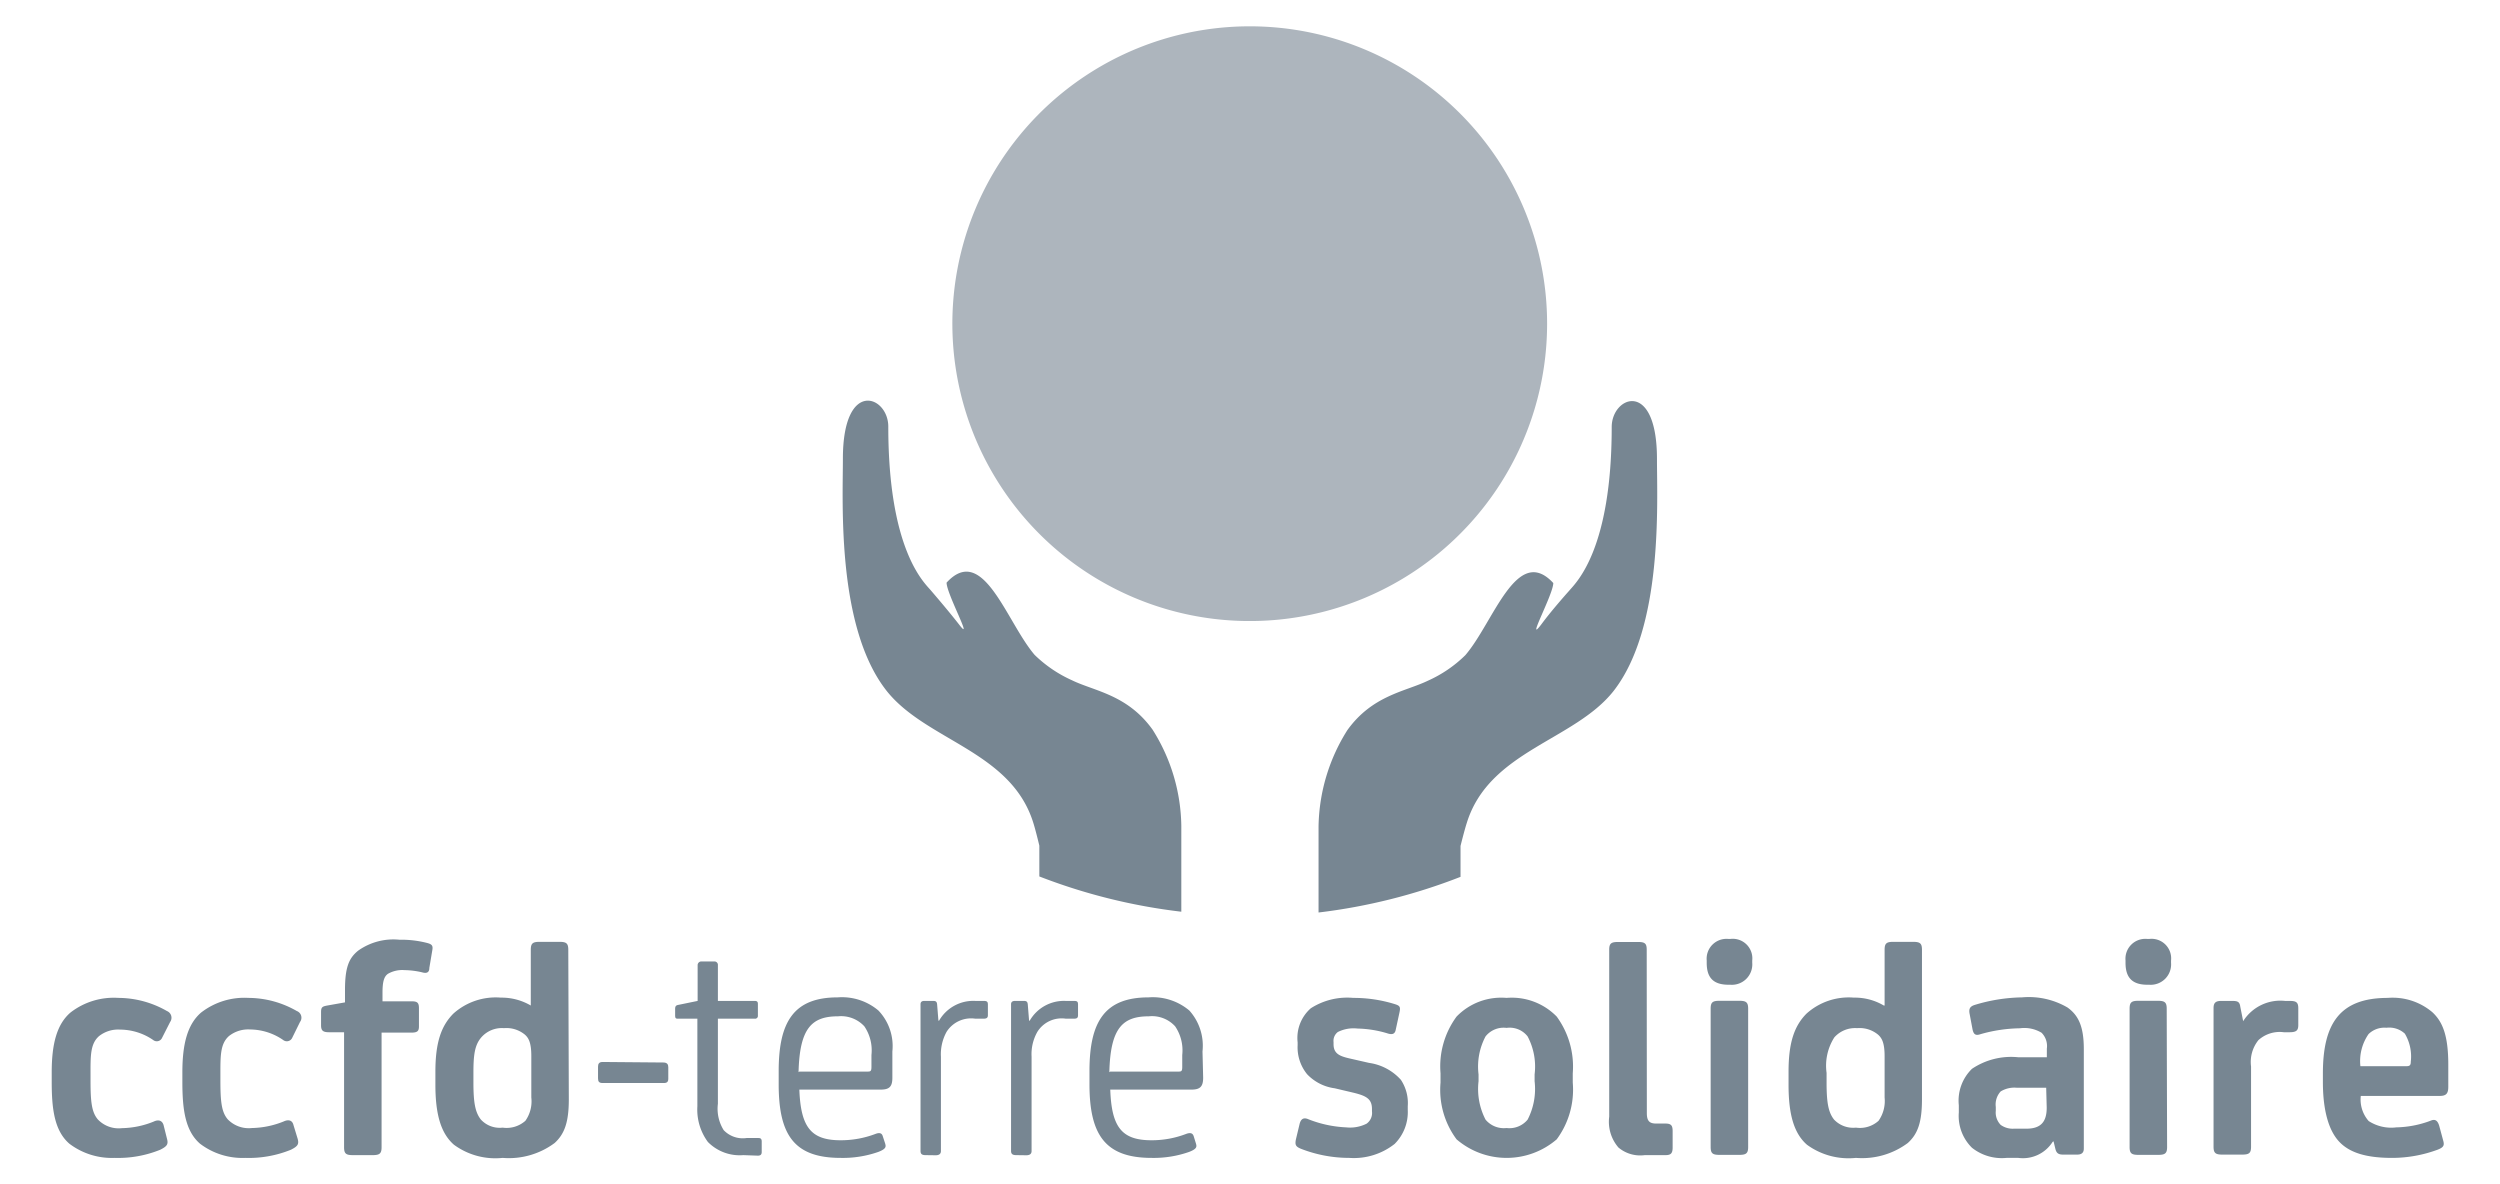 <svg id="Layer_1" data-name="Layer 1" xmlns="http://www.w3.org/2000/svg" viewBox="0 0 190 90"><defs><style>.cls-1{fill:#778692;}.cls-2{fill:#adb5bd;}</style></defs><title>ccfd_terre_solidaire_logo</title><path class="cls-1" d="M12.69,86.54c.12.43,0,.58-.51.84A8.52,8.52,0,0,1,8.71,88a5.34,5.34,0,0,1-3.44-1.08c-1.15-1-1.34-2.68-1.34-4.71V81.5c0-2.14.38-3.65,1.43-4.55A5.37,5.37,0,0,1,9,75.84a7.47,7.47,0,0,1,3.69,1,.55.55,0,0,1,.24.83l-.61,1.2a.44.44,0,0,1-.68.17,4.47,4.47,0,0,0-2.52-.79,2.34,2.34,0,0,0-1.6.5c-.67.6-.64,1.51-.64,3v.38c0,1.62.09,2.39.55,2.94a2.18,2.18,0,0,0,1.84.67,6.68,6.68,0,0,0,2.41-.5c.36-.17.64-.09.75.26Z"/><path class="cls-1" d="M22.62,86.54c.12.43,0,.58-.51.84a8.48,8.48,0,0,1-3.47.62,5.32,5.32,0,0,1-3.44-1.08c-1.15-1-1.34-2.68-1.34-4.71V81.5c0-2.14.38-3.65,1.43-4.55a5.37,5.37,0,0,1,3.59-1.11,7.43,7.43,0,0,1,3.68,1,.54.54,0,0,1,.24.83l-.59,1.2a.45.45,0,0,1-.69.17A4.47,4.47,0,0,0,19,78.24a2.36,2.36,0,0,0-1.6.5c-.67.6-.65,1.51-.65,3v.38c0,1.62.09,2.39.55,2.94a2.22,2.22,0,0,0,1.85.67,6.73,6.73,0,0,0,2.41-.5c.37-.17.65-.09.74.26Z"/><path class="cls-1" d="M29,87.19c0,.48-.15.6-.68.6h-1.5c-.53,0-.67-.12-.67-.6V78.45H25c-.45,0-.6-.12-.6-.53v-1c0-.38.1-.43.47-.5l1.35-.24v-.93c0-1.7.28-2.42,1-3a4.62,4.62,0,0,1,3.14-.83,7.84,7.84,0,0,1,2.12.25c.37.1.44.22.37.58l-.22,1.31c0,.34-.19.44-.54.34a6.11,6.11,0,0,0-1.34-.17,2.19,2.19,0,0,0-1.25.27c-.32.21-.43.62-.43,1.46v.64h2.22c.44,0,.55.12.55.53V78c0,.36-.11.48-.59.48H29Z"/><path class="cls-1" d="M43.23,83.55c0,1.72-.32,2.63-1.08,3.32A5.83,5.83,0,0,1,38.2,88a5.31,5.31,0,0,1-3.7-1c-1-.87-1.41-2.33-1.41-4.55v-1c0-2.2.43-3.47,1.36-4.41a4.82,4.82,0,0,1,3.62-1.22,4.38,4.38,0,0,1,2.27.6h0V72.19c0-.49.14-.61.67-.61h1.51c.53,0,.67.12.67.61Zm-2.85-3.28c0-1-.19-1.37-.48-1.63a2.2,2.2,0,0,0-1.6-.5,2.07,2.07,0,0,0-1.72.7c-.51.59-.6,1.36-.6,2.7v.74c0,1.54.14,2.27.57,2.81a1.94,1.94,0,0,0,1.65.61,2.14,2.14,0,0,0,1.73-.52,2.56,2.56,0,0,0,.45-1.77Z"/><path class="cls-1" d="M50.41,80.75c.3,0,.38.15.38.36V82c0,.31-.22.31-.38.31H45.8c-.28,0-.35-.12-.35-.36v-.88c0-.21.07-.36.35-.36Z"/><path class="cls-1" d="M56.49,87.79a3.39,3.39,0,0,1-2.69-1A4.14,4.14,0,0,1,53,84.08V77.42H51.56c-.18,0-.25,0-.25-.26v-.48c0-.21.07-.28.25-.31l1.46-.3V73.36a.28.28,0,0,1,.28-.29h1a.26.26,0,0,1,.26.29v2.71h2.8c.17,0,.24.06.24.23v.89a.21.21,0,0,1-.24.23h-2.8v6.47a3.06,3.06,0,0,0,.44,2,2,2,0,0,0,1.74.6h.86c.14,0,.29,0,.29.26v.81c0,.17-.08.27-.29.27Z"/><path class="cls-1" d="M67.82,81.9c0,.67-.21.91-.89.91H60.75c.11,2.87.89,3.85,3.14,3.85a7.41,7.41,0,0,0,2.64-.48c.31-.12.49-.07.56.17l.18.55c.07.24.1.41-.53.65a8.12,8.12,0,0,1-2.85.45c-3.54,0-4.71-1.75-4.71-5.6v-1c0-3.75,1.15-5.6,4.49-5.6a4.29,4.29,0,0,1,3.09,1,3.91,3.91,0,0,1,1.06,3.11Zm-7.07-.46H65.9c.24,0,.33,0,.33-.35v-.91A3.25,3.25,0,0,0,65.69,78a2.4,2.4,0,0,0-2-.76c-2,0-2.92.9-3,4.25"/><path class="cls-1" d="M70.34,87.79c-.29,0-.38-.1-.38-.32V76.32c0-.16.09-.25.28-.25h.7c.21,0,.26.09.28.25l.1,1.25h.05a3,3,0,0,1,2.77-1.5h.62c.25,0,.32.06.32.28v.81c0,.19-.1.26-.32.26h-.64a2.2,2.2,0,0,0-2.18,1,3.53,3.53,0,0,0-.43,1.89v7.17c0,.2-.12.32-.4.32Z"/><path class="cls-1" d="M77.23,87.79c-.29,0-.39-.1-.39-.32V76.32c0-.16.1-.25.29-.25h.7c.21,0,.26.09.28.25l.1,1.25h.05A3,3,0,0,1,81,76.07h.63c.24,0,.3.06.3.28v.81c0,.19-.08.26-.3.26H81a2.17,2.17,0,0,0-2.16,1,3.44,3.44,0,0,0-.44,1.89v7.17c0,.2-.12.32-.4.32Z"/><path class="cls-1" d="M91.44,81.9c0,.67-.22.91-.89.91H84.38c.1,2.87.88,3.85,3.14,3.85a7.3,7.3,0,0,0,2.62-.48c.32-.12.5-.07.58.17l.17.55c.07.24.1.41-.53.65a8.1,8.1,0,0,1-2.84.45C84,88,82.8,86.25,82.8,82.4v-1c0-3.75,1.15-5.6,4.5-5.6a4.31,4.31,0,0,1,3.09,1,4,4,0,0,1,1,3.11Zm-7.06-.46h5.14c.25,0,.33,0,.33-.35v-.91A3.25,3.25,0,0,0,89.31,78a2.38,2.38,0,0,0-2-.76c-2,0-2.92.9-3,4.25"/><path class="cls-1" d="M98.88,87.31c-.42-.17-.47-.31-.39-.72l.28-1.17c.1-.39.31-.51.66-.36a8.87,8.87,0,0,0,2.88.62,2.79,2.79,0,0,0,1.55-.28,1,1,0,0,0,.41-.94v-.17c0-.76-.41-1-1.39-1.24l-1.44-.34a3.53,3.53,0,0,1-2.1-1.07,3.23,3.23,0,0,1-.72-2.21v-.21a3,3,0,0,1,1-2.59,5.12,5.12,0,0,1,3.23-.79,10.56,10.56,0,0,1,3.21.49c.33.11.38.21.31.57l-.29,1.34c-.06.36-.28.4-.59.31a8.33,8.33,0,0,0-2.32-.38,2.66,2.66,0,0,0-1.49.26.84.84,0,0,0-.33.77v.16c0,.72.47.91,1.21,1.08l1.49.34a4,4,0,0,1,2.42,1.29,3.2,3.2,0,0,1,.52,2v.29a3.42,3.42,0,0,1-1,2.58A5,5,0,0,1,102.54,88a10.1,10.1,0,0,1-3.66-.69"/><path class="cls-1" d="M118.31,77.26a6.44,6.44,0,0,1,1.22,4.31v.71a6.35,6.35,0,0,1-1.22,4.31,5.84,5.84,0,0,1-7.61,0,6.3,6.3,0,0,1-1.22-4.31v-.71a6.38,6.38,0,0,1,1.22-4.31,4.72,4.72,0,0,1,3.8-1.42,4.77,4.77,0,0,1,3.81,1.42m-2.21,7.83a5.08,5.08,0,0,0,.53-2.92v-.51a4.9,4.9,0,0,0-.53-2.89,1.72,1.72,0,0,0-1.6-.65,1.75,1.75,0,0,0-1.6.65,4.9,4.9,0,0,0-.53,2.89v.51a5.08,5.08,0,0,0,.53,2.92,1.81,1.81,0,0,0,1.6.64,1.79,1.79,0,0,0,1.6-.64"/><path class="cls-1" d="M125.16,84.6c0,.58.19.79.7.79h.71c.44,0,.55.15.55.58v1.24c0,.46-.15.58-.55.58H125a2.57,2.57,0,0,1-2-.58,3,3,0,0,1-.7-2.34V72.18c0-.48.15-.59.68-.59h1.5c.53,0,.67.11.67.59Z"/><path class="cls-1" d="M133.17,73.17a1.55,1.55,0,0,1-1.67,1.67h-.13c-1.22,0-1.66-.6-1.66-1.67V73a1.51,1.51,0,0,1,1.66-1.64h.13A1.49,1.49,0,0,1,133.17,73Zm-.31,14c0,.48-.15.6-.67.6h-1.51c-.53,0-.67-.12-.67-.6V76.66c0-.48.14-.6.67-.6h1.51c.52,0,.67.12.67.6Z"/><path class="cls-1" d="M146.07,83.55c0,1.72-.31,2.63-1.08,3.32A5.82,5.82,0,0,1,141.05,88a5.36,5.36,0,0,1-3.72-1c-1-.87-1.4-2.33-1.4-4.55v-1c0-2.2.43-3.47,1.36-4.41a4.8,4.8,0,0,1,3.61-1.22,4.32,4.32,0,0,1,2.27.6h.06V72.19c0-.49.14-.61.66-.61h1.5c.54,0,.68.12.68.61Zm-2.84-3.28c0-1-.2-1.37-.49-1.63a2.2,2.2,0,0,0-1.6-.5,2.11,2.11,0,0,0-1.73.7,4,4,0,0,0-.59,2.7v.74c0,1.54.14,2.27.57,2.81a2,2,0,0,0,1.66.61,2.11,2.11,0,0,0,1.72-.52,2.61,2.61,0,0,0,.46-1.77Z"/><path class="cls-1" d="M156,86.78A2.67,2.67,0,0,1,153.39,88h-.89a3.65,3.65,0,0,1-2.63-.77,3.39,3.39,0,0,1-1-2.68V84a3.38,3.38,0,0,1,1-2.77,5.33,5.33,0,0,1,3.5-.88h.85c.43,0,.94,0,1.34,0v-.65a1.43,1.43,0,0,0-.4-1.21,2.53,2.53,0,0,0-1.65-.34,11.44,11.44,0,0,0-3,.45c-.38.13-.52,0-.6-.38l-.21-1.12c-.09-.41,0-.6.36-.72a12.94,12.94,0,0,1,3.62-.58,5.83,5.83,0,0,1,3.45.77c.84.6,1.24,1.46,1.24,3.16v7.56c0,.32-.17.46-.51.46H156.8c-.37,0-.51-.12-.59-.43l-.14-.58Zm-.49-4.11c-.4,0-.91,0-1.39,0h-.83a2,2,0,0,0-1.24.28,1.47,1.47,0,0,0-.37,1.18v.29a1.35,1.35,0,0,0,.37,1.07,1.55,1.55,0,0,0,1,.29H154c1.1,0,1.55-.51,1.55-1.6Z"/><path class="cls-1" d="M165,73.17a1.55,1.55,0,0,1-1.66,1.67h-.14c-1.21,0-1.66-.6-1.66-1.67V73a1.51,1.51,0,0,1,1.66-1.64h.14A1.49,1.49,0,0,1,165,73Zm-.3,14c0,.48-.15.6-.67.6h-1.51c-.53,0-.67-.12-.67-.6V76.66c0-.48.14-.6.67-.6H164c.52,0,.67.12.67.6Z"/><path class="cls-1" d="M170.48,77.61h0a3.34,3.34,0,0,1,3.19-1.54H174c.5,0,.67.09.67.56V77.9c0,.41-.14.55-.67.55h-.43a2.4,2.4,0,0,0-1.93.6,2.65,2.65,0,0,0-.56,2v6.1c0,.48-.14.6-.68.6h-1.5c-.52,0-.67-.12-.67-.6V76.61c0-.4.17-.54.58-.54h.84c.4,0,.56.06.61.43Z"/><path class="cls-1" d="M186.07,82.59c0,.51-.15.7-.65.7h-6a2.47,2.47,0,0,0,.6,1.91,3.15,3.15,0,0,0,2.1.48,7.8,7.8,0,0,0,2.59-.5c.28-.12.52-.12.67.38l.31,1.15c.1.36,0,.5-.44.67a10,10,0,0,1-3.46.62c-1.95,0-3.21-.39-4-1.22s-1.25-2.34-1.25-4.55v-.64c0-3.76,1.25-5.75,4.93-5.75a4.67,4.67,0,0,1,3.38,1.08c.78.72,1.22,1.75,1.22,4Zm-6.06-4a3.6,3.6,0,0,0-.62,2.44h3.51c.25,0,.32-.09.32-.34a3.4,3.4,0,0,0-.45-2.13,1.74,1.74,0,0,0-1.4-.45,1.72,1.72,0,0,0-1.36.48"/><path class="cls-2" d="M95,2a22.6,22.6,0,1,0,22.58,22.59A22.6,22.6,0,0,0,95,2"/><path class="cls-1" d="M87.6,55.46c-1.91-2.67-4.43-2.93-6.13-3.76a9.83,9.83,0,0,1-2.84-1.93c-2.14-2.5-3.91-8.52-6.69-5.49,0,.86,2.12,4.72.94,3.17-.36-.46-1-1.26-2.17-2.62-.54-.62-3.2-3.14-3.2-12.41,0-2.35-3.45-3.68-3.45,2.44,0,3.36-.48,12.82,3.32,17.64,3,3.79,9.43,4.57,11.14,10,.18.55.47,1.77.47,1.77v2.34a44,44,0,0,0,10.79,2.68V62.77a14,14,0,0,0-2.18-7.31"/><path class="cls-1" d="M111.48,62.53c1.7-5.46,8.16-6.24,11.14-10,3.79-4.83,3.31-14.28,3.31-17.64,0-6.12-3.44-4.78-3.44-2.44,0,9.27-2.67,11.79-3.21,12.42-1.2,1.35-1.82,2.15-2.16,2.61-1.19,1.55.93-2.31.93-3.17-2.78-3-4.54,3-6.69,5.49a9.69,9.69,0,0,1-2.83,1.93c-1.71.83-4.22,1.1-6.13,3.76a14.1,14.1,0,0,0-2.19,7.31v6.55A43.85,43.85,0,0,0,111,66.64V64.29s.3-1.21.48-1.76"/></svg>